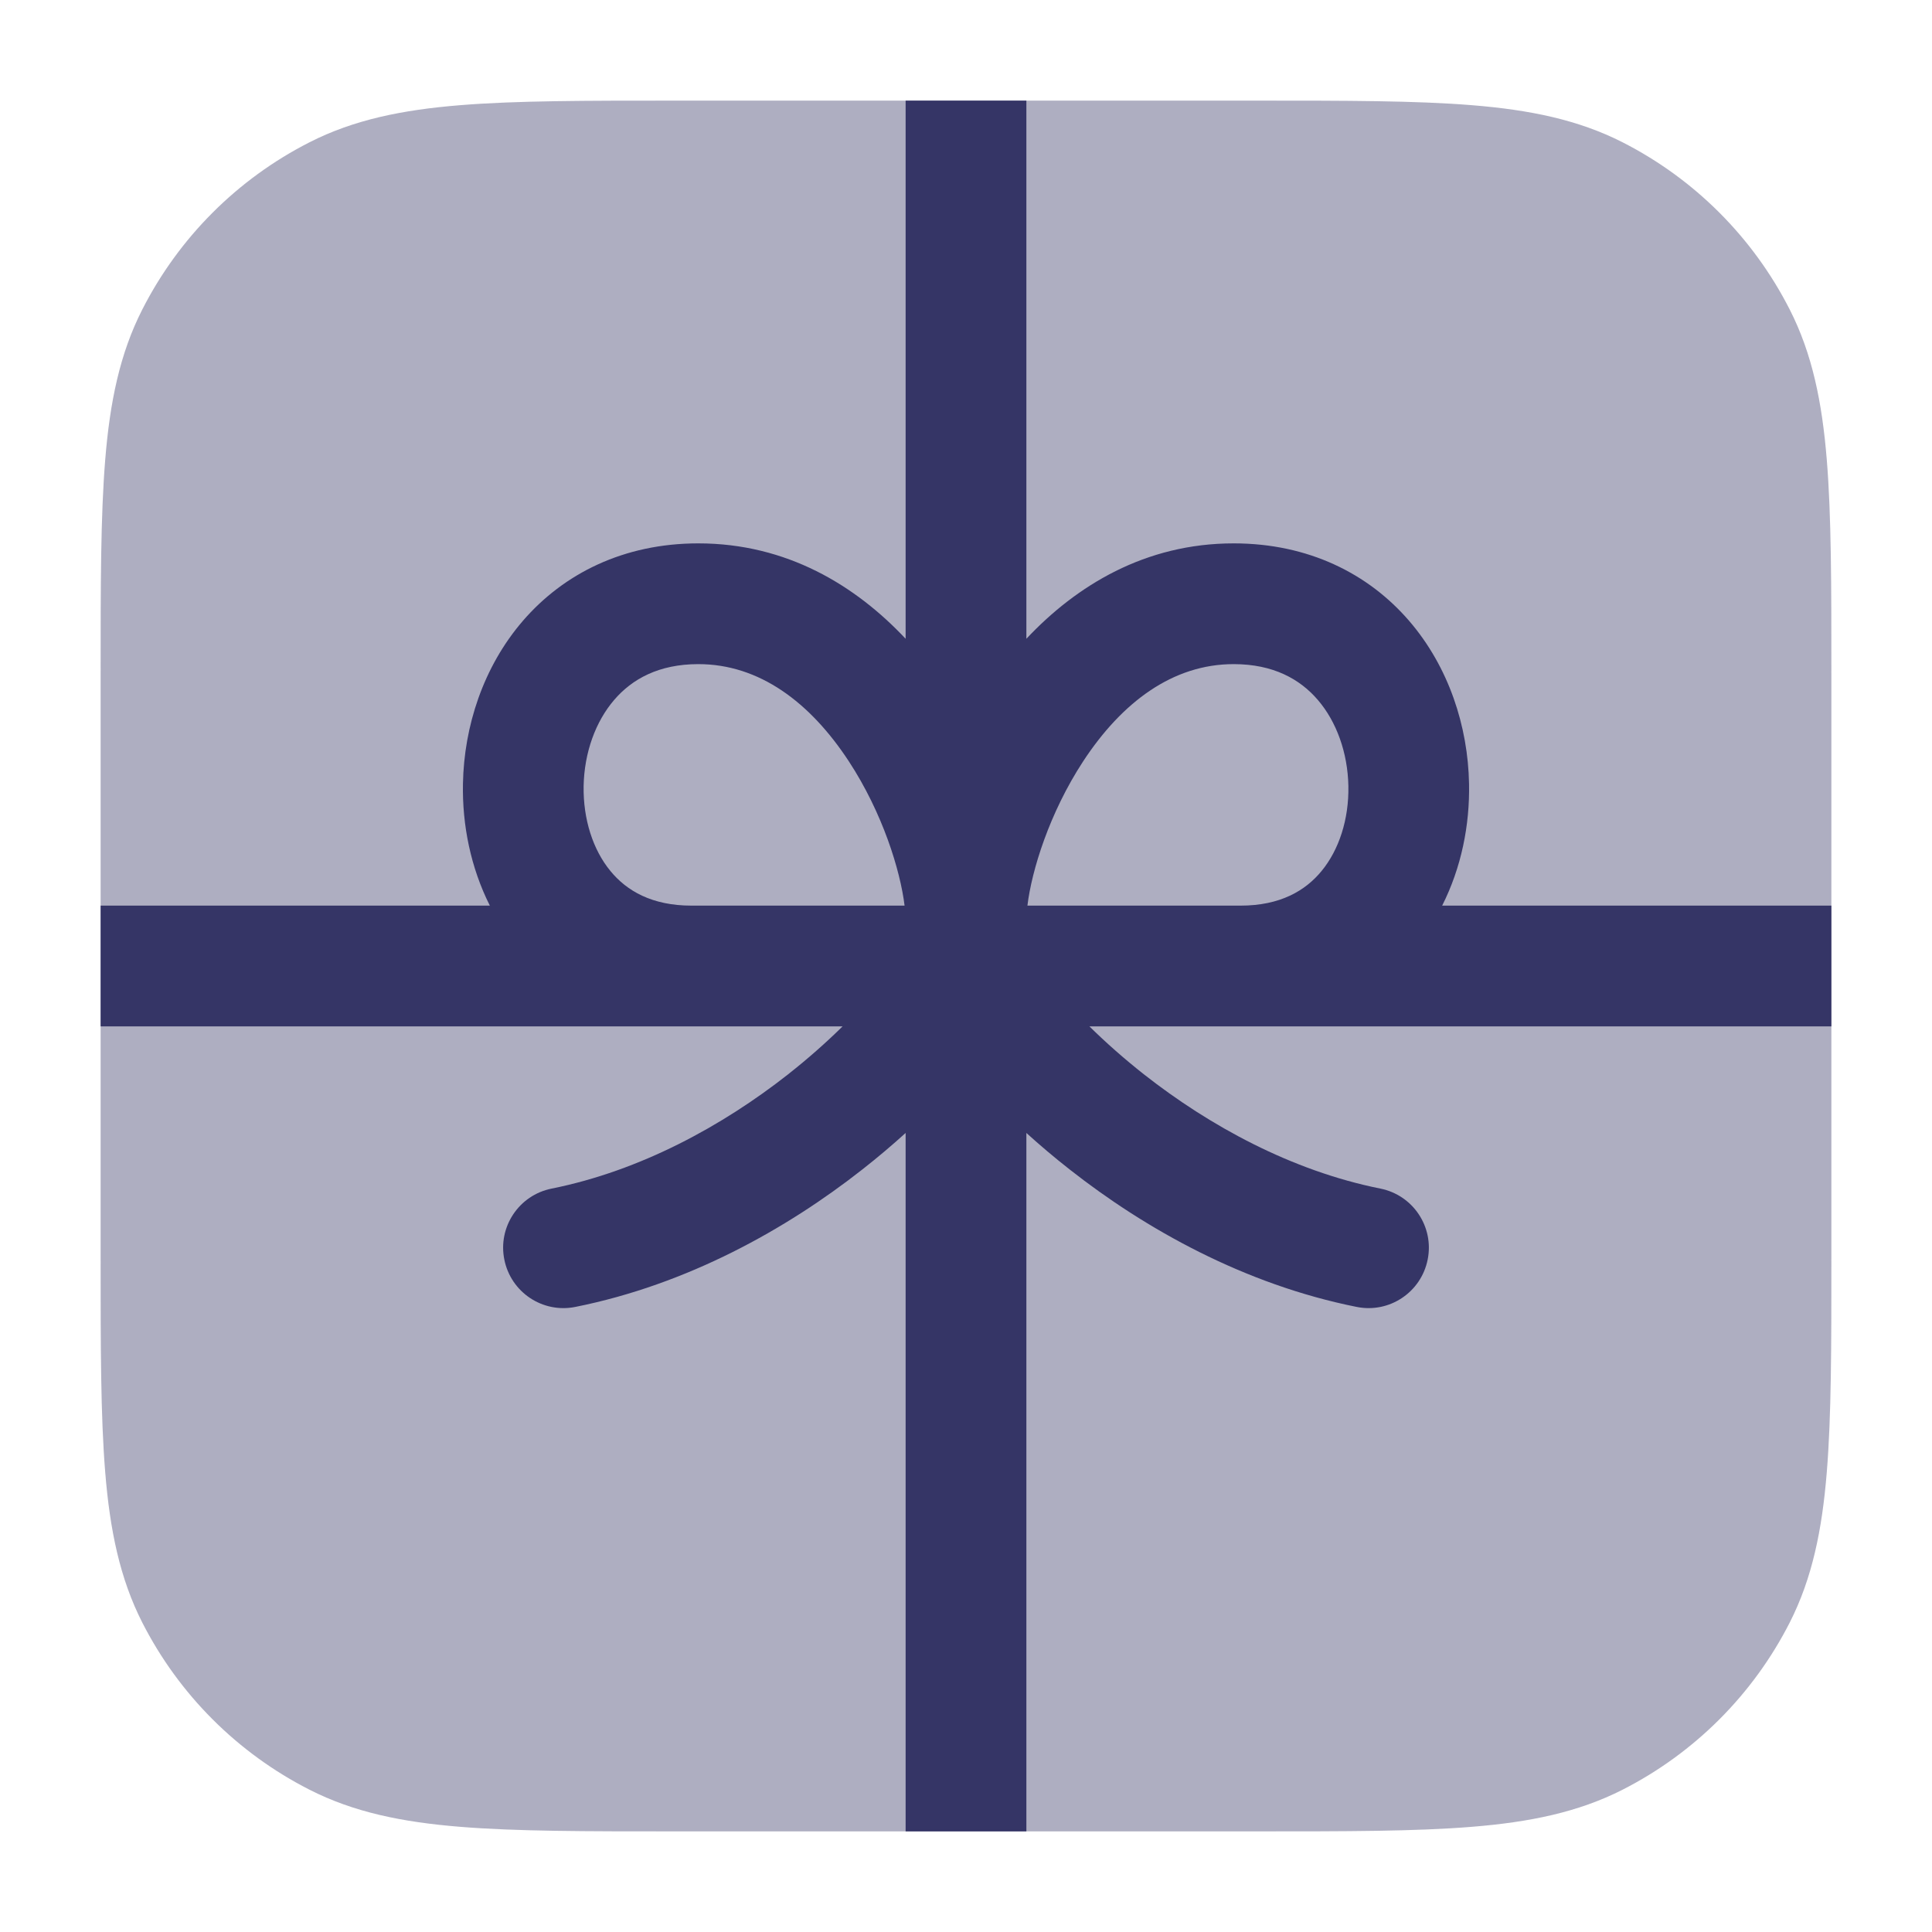 <svg width="24" height="24" viewBox="0 0 24 24" fill="none" xmlns="http://www.w3.org/2000/svg">
<path opacity="0.4" d="M15.633 1.25H8.367C7.275 1.25 6.409 1.25 5.712 1.307C4.998 1.365 4.395 1.487 3.844 1.768C2.95 2.223 2.223 2.95 1.768 3.844C1.487 4.395 1.365 4.998 1.307 5.712C1.25 6.409 1.25 7.275 1.25 8.367V15.633C1.25 16.725 1.25 17.591 1.307 18.288C1.365 19.002 1.487 19.605 1.768 20.157C2.223 21.05 2.95 21.777 3.844 22.232C4.395 22.513 4.998 22.635 5.712 22.693C6.409 22.75 7.275 22.75 8.367 22.75H15.633C16.725 22.75 17.591 22.75 18.288 22.693C19.002 22.635 19.605 22.513 20.157 22.232C21.05 21.777 21.777 21.05 22.232 20.157C22.513 19.605 22.635 19.002 22.693 18.288C22.75 17.591 22.75 16.725 22.75 15.633V8.367C22.75 7.275 22.75 6.409 22.693 5.712C22.635 4.998 22.513 4.395 22.232 3.844C21.777 2.95 21.05 2.223 20.157 1.768C19.605 1.487 19.002 1.365 18.288 1.307C17.591 1.25 16.725 1.25 15.633 1.25Z" fill="#353566"/>
<path fill-rule="evenodd" clip-rule="evenodd" d="M22.75 12.75H13.533C13.731 12.945 13.959 13.148 14.213 13.348C15.023 13.984 16.043 14.544 17.147 14.765C17.553 14.846 17.817 15.241 17.735 15.647C17.654 16.053 17.259 16.317 16.853 16.235C15.457 15.956 14.227 15.266 13.287 14.527C13.098 14.379 12.919 14.227 12.75 14.074V22.75H11.25V14.074C11.081 14.227 10.902 14.379 10.713 14.527C9.773 15.266 8.543 15.956 7.147 16.235C6.741 16.317 6.346 16.053 6.265 15.647C6.183 15.241 6.447 14.846 6.853 14.765C7.957 14.544 8.977 13.984 9.787 13.348C10.041 13.148 10.269 12.945 10.467 12.75H1.25V11.25H6.085C5.847 10.777 5.741 10.248 5.751 9.736C5.764 9.024 6.002 8.286 6.494 7.714C7.001 7.126 7.747 6.75 8.675 6.75C9.773 6.75 10.628 7.273 11.25 7.935V1.25H12.75V7.935C13.372 7.273 14.227 6.75 15.325 6.75C16.253 6.75 17 7.126 17.506 7.714C17.998 8.286 18.236 9.024 18.249 9.736C18.259 10.248 18.154 10.777 17.915 11.25H22.75V12.75ZM15.411 11.25H12.763C12.816 10.814 13.035 10.1 13.455 9.458C13.937 8.723 14.568 8.25 15.325 8.25C15.818 8.25 16.149 8.437 16.369 8.693C16.603 8.964 16.742 9.351 16.75 9.764C16.758 10.178 16.633 10.558 16.417 10.82C16.216 11.065 15.903 11.25 15.411 11.25ZM11.237 11.25C11.184 10.814 10.965 10.1 10.545 9.458C10.063 8.723 9.432 8.25 8.675 8.25C8.182 8.25 7.851 8.437 7.631 8.693C7.397 8.964 7.258 9.351 7.25 9.764C7.243 10.178 7.367 10.558 7.583 10.82C7.784 11.065 8.097 11.25 8.589 11.25H11.237Z" fill="#353566"/>
</svg>
